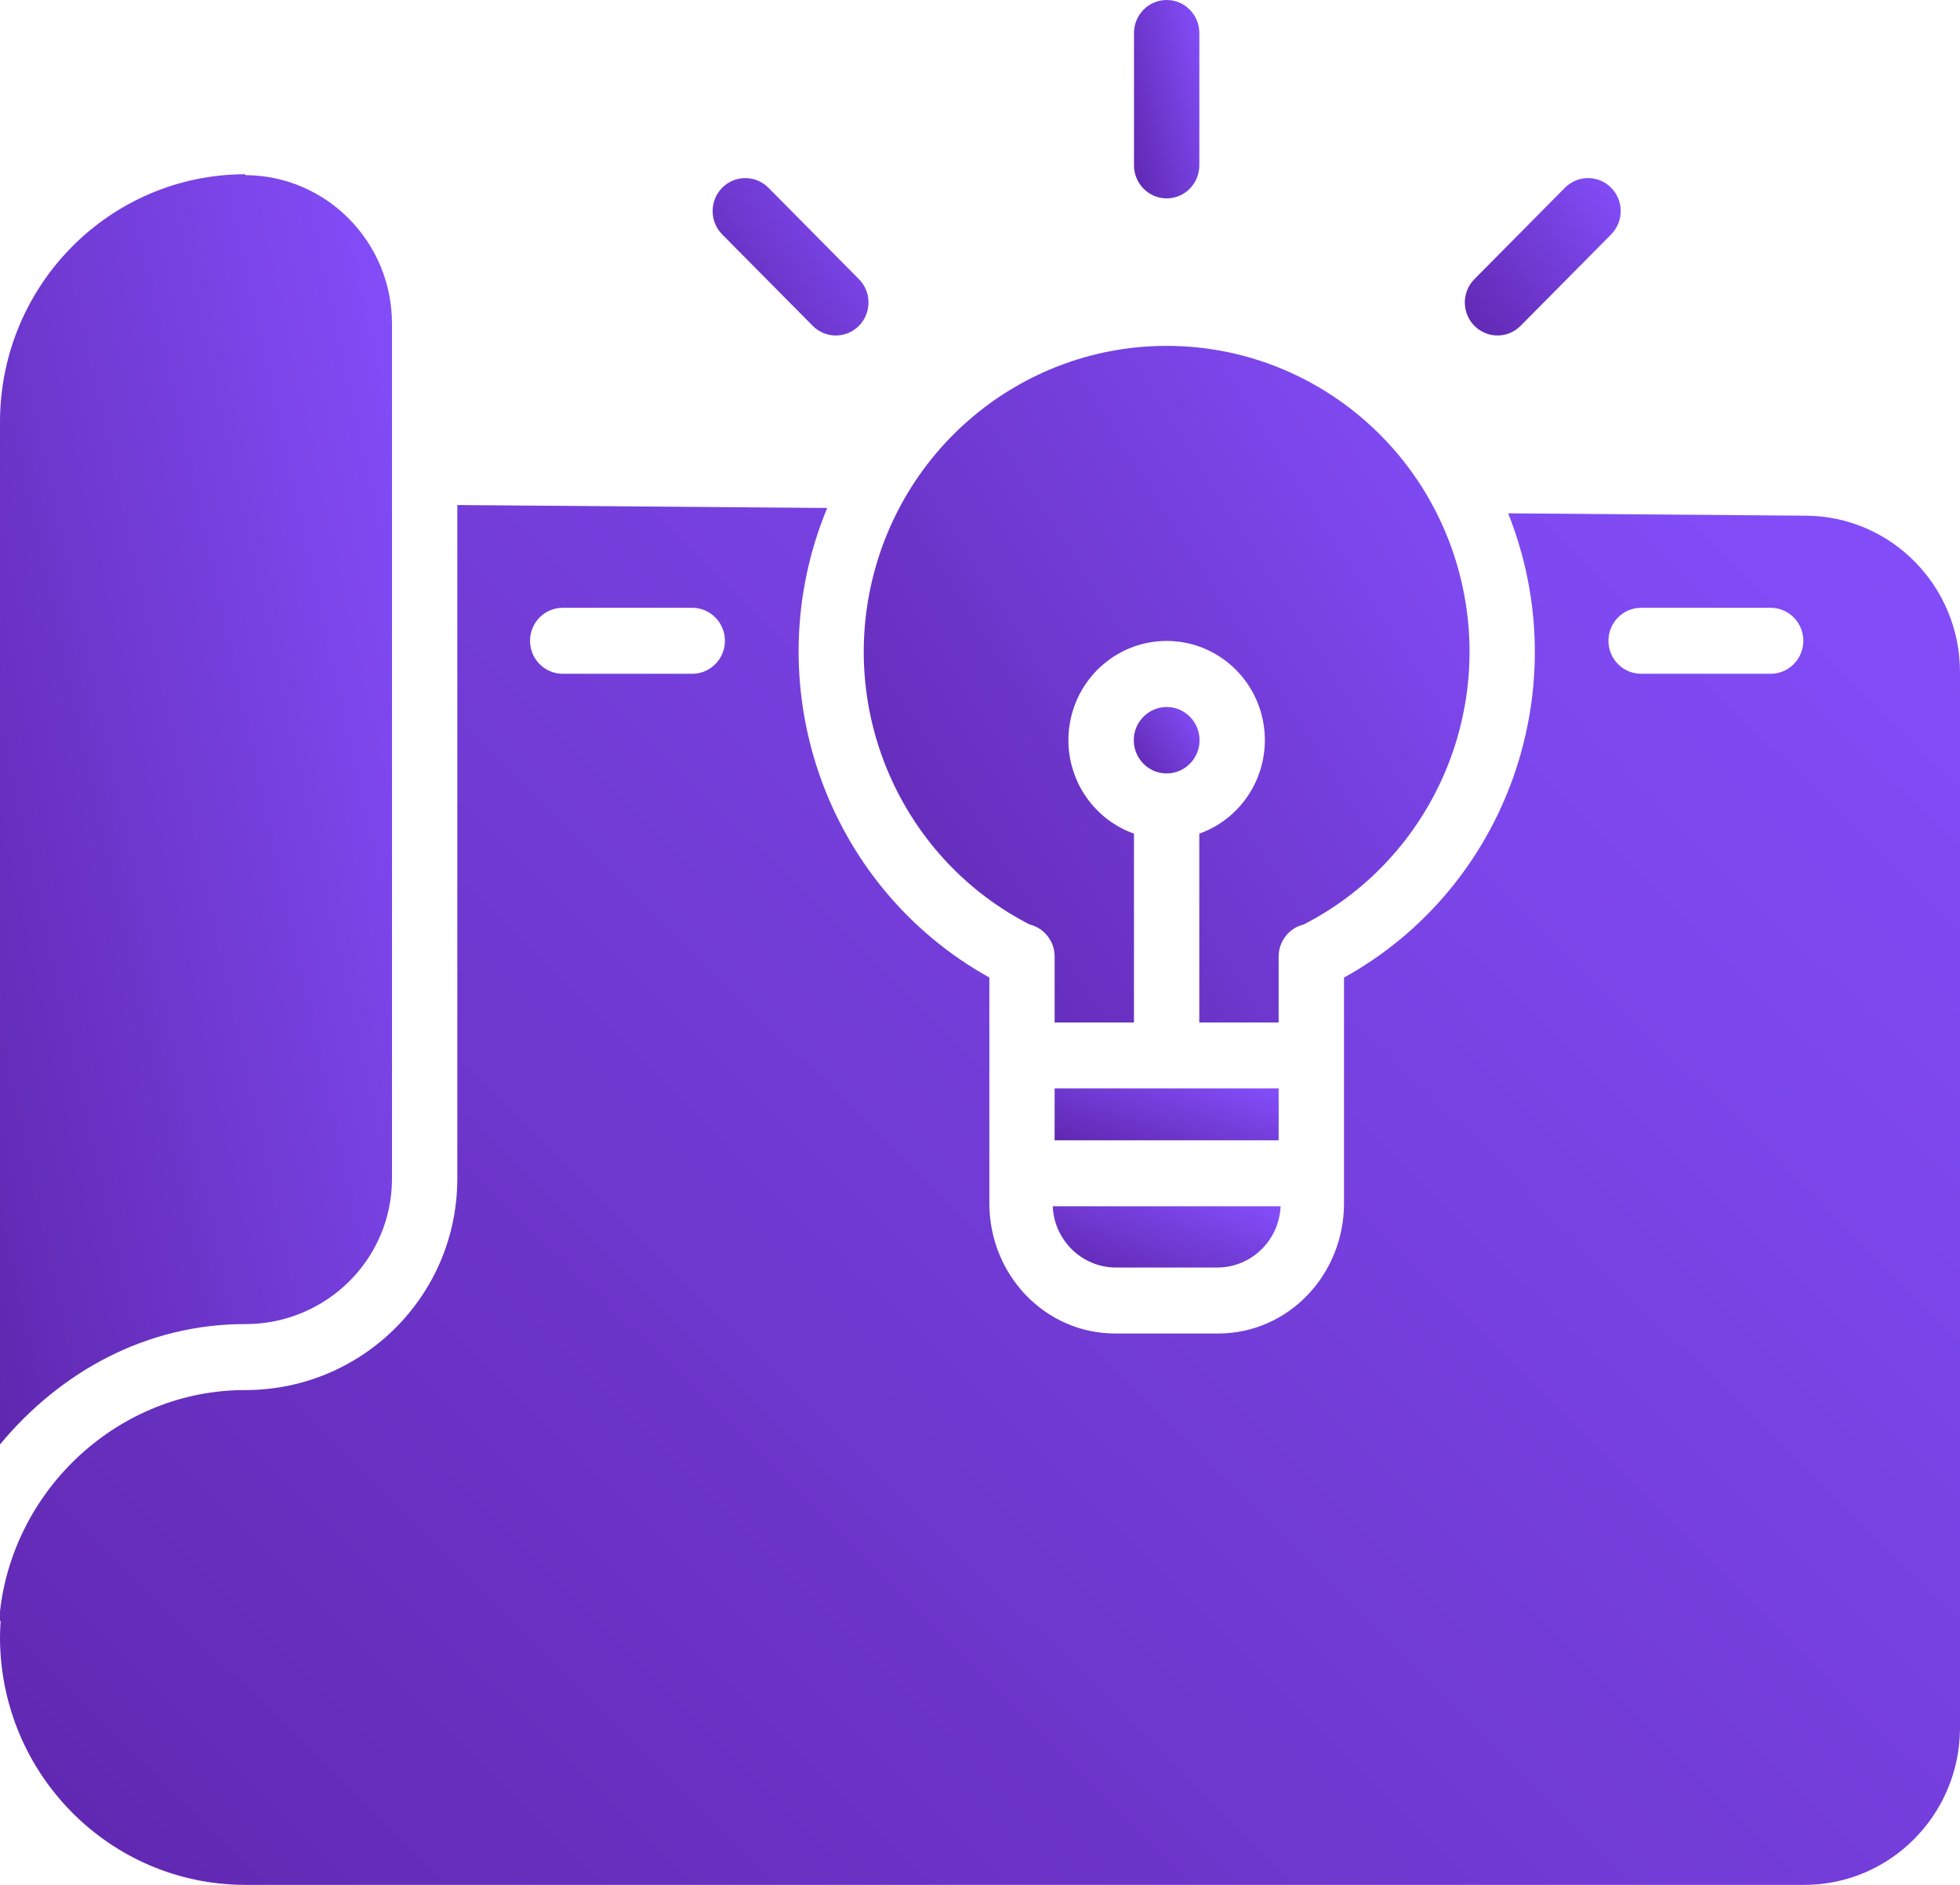 <svg width="52" height="50" viewBox="0 0 52 50" fill="none" xmlns="http://www.w3.org/2000/svg">
<path d="M30.953 5.262C31.431 5.262 31.819 4.87 31.819 4.387V0.875C31.819 0.392 31.431 0 30.953 0C30.474 0 30.086 0.392 30.086 0.875V4.387C30.086 4.87 30.474 5.262 30.953 5.262Z" fill="url(#paint0_linear)"/>
<path d="M39.73 8.899C39.96 8.9 40.18 8.807 40.343 8.643L42.745 6.218C43.083 5.876 43.083 5.322 42.745 4.98C42.406 4.639 41.858 4.639 41.519 4.98L39.117 7.405C38.869 7.655 38.795 8.032 38.929 8.359C39.064 8.686 39.38 8.899 39.73 8.899H39.73Z" fill="url(#paint1_linear)"/>
<path d="M21.562 8.643C21.9 8.985 22.449 8.985 22.788 8.643C23.126 8.301 23.126 7.747 22.788 7.405L20.386 4.98C20.048 4.639 19.499 4.639 19.16 4.98C18.822 5.322 18.822 5.876 19.16 6.218L21.562 8.643Z" fill="url(#paint2_linear)"/>
<path d="M31.825 19.636C31.825 19.15 31.434 18.755 30.953 18.755C30.471 18.755 30.08 19.15 30.08 19.636C30.08 20.122 30.471 20.517 30.953 20.517C31.434 20.517 31.825 20.122 31.825 19.636Z" fill="url(#paint3_linear)"/>
<path d="M29.592 33.624H32.313C33.206 33.613 33.936 32.9 33.975 31.999H27.93C27.969 32.9 28.699 33.613 29.592 33.624Z" fill="url(#paint4_linear)"/>
<path d="M27.98 28.873H33.923V30.249H27.98V28.873Z" fill="url(#paint5_linear)"/>
<path d="M27.317 24.524C27.706 24.619 27.98 24.97 27.98 25.373V27.123H30.085V22.114C28.888 21.688 28.169 20.453 28.383 19.189C28.597 17.926 29.682 17.002 30.952 17.002C32.221 17.002 33.306 17.926 33.52 19.189C33.734 20.453 33.015 21.688 31.818 22.114V27.123H33.923V25.373C33.924 24.97 34.198 24.618 34.587 24.524C37.903 22.825 39.631 19.052 38.767 15.401C37.902 11.75 34.67 9.175 30.952 9.175C27.234 9.175 24.002 11.75 23.137 15.401C22.272 19.052 24.001 22.825 27.317 24.524V24.524Z" fill="url(#paint6_linear)"/>
<path d="M6.495 50H47.876C50.141 49.996 51.98 48.152 52 45.865V17.805C51.986 15.538 50.174 13.702 47.93 13.68L40.012 13.617C41.858 18.244 39.988 23.533 35.657 25.933V31.92C35.657 33.811 34.187 35.374 32.313 35.374H29.592C27.718 35.374 26.248 33.811 26.248 31.92V25.931C21.874 23.497 20.02 18.127 21.946 13.475L12.133 13.397V31.26C12.133 34.381 9.602 36.874 6.51 36.874H6.502C3.174 36.874 0.371 39.468 0 42.742V42.999H0.017C0.007 43.124 0 43.291 0 43.441V43.456C0.017 47.069 2.917 49.991 6.495 50ZM43.54 16.123H46.977C47.455 16.123 47.843 16.515 47.843 16.998C47.843 17.481 47.455 17.873 46.977 17.873H43.54C43.061 17.873 42.673 17.481 42.673 16.998C42.673 16.515 43.061 16.123 43.54 16.123ZM14.928 16.123H18.365C18.844 16.123 19.232 16.515 19.232 16.998C19.232 17.481 18.844 17.873 18.365 17.873H14.928C14.45 17.873 14.062 17.481 14.062 16.998C14.062 16.515 14.45 16.123 14.928 16.123Z" fill="url(#paint7_linear)"/>
<path d="M6.502 35.124H6.511C8.645 35.124 10.4 33.416 10.4 31.259V8.581C10.396 6.416 8.662 4.659 6.518 4.646C6.515 4.646 6.499 4.622 6.496 4.622H6.495C2.918 4.632 0.018 7.553 0 11.165V38.316C1.61 36.377 3.893 35.124 6.502 35.124Z" fill="url(#paint8_linear)"/>
<defs>
<linearGradient id="paint0_linear" x1="28.696" y1="6.268" x2="33.082" y2="5.241" gradientUnits="userSpaceOnUse">
<stop stop-color="#4C1286"/>
<stop offset="1" stop-color="#844FFC"/>
</linearGradient>
<linearGradient id="paint1_linear" x1="35.548" y1="9.698" x2="42.925" y2="4.501" gradientUnits="userSpaceOnUse">
<stop stop-color="#4C1286"/>
<stop offset="1" stop-color="#844FFC"/>
</linearGradient>
<linearGradient id="paint2_linear" x1="15.591" y1="9.698" x2="22.968" y2="4.501" gradientUnits="userSpaceOnUse">
<stop stop-color="#4C1286"/>
<stop offset="1" stop-color="#844FFC"/>
</linearGradient>
<linearGradient id="paint3_linear" x1="28.681" y1="20.854" x2="31.794" y2="18.661" gradientUnits="userSpaceOnUse">
<stop stop-color="#4C1286"/>
<stop offset="1" stop-color="#844FFC"/>
</linearGradient>
<linearGradient id="paint4_linear" x1="23.083" y1="33.935" x2="25.1" y2="28.598" gradientUnits="userSpaceOnUse">
<stop stop-color="#4C1286"/>
<stop offset="1" stop-color="#844FFC"/>
</linearGradient>
<linearGradient id="paint5_linear" x1="23.216" y1="30.512" x2="24.734" y2="25.845" gradientUnits="userSpaceOnUse">
<stop stop-color="#4C1286"/>
<stop offset="1" stop-color="#844FFC"/>
</linearGradient>
<linearGradient id="paint6_linear" x1="10.03" y1="30.556" x2="40.55" y2="11.12" gradientUnits="userSpaceOnUse">
<stop stop-color="#4C1286"/>
<stop offset="1" stop-color="#844FFC"/>
</linearGradient>
<linearGradient id="paint7_linear" x1="-41.692" y1="57" x2="26.991" y2="-12.391" gradientUnits="userSpaceOnUse">
<stop stop-color="#4C1286"/>
<stop offset="1" stop-color="#844FFC"/>
</linearGradient>
<linearGradient id="paint8_linear" x1="-8.338" y1="44.759" x2="18.143" y2="38.946" gradientUnits="userSpaceOnUse">
<stop stop-color="#4C1286"/>
<stop offset="1" stop-color="#844FFC"/>
</linearGradient>
</defs>
</svg>
